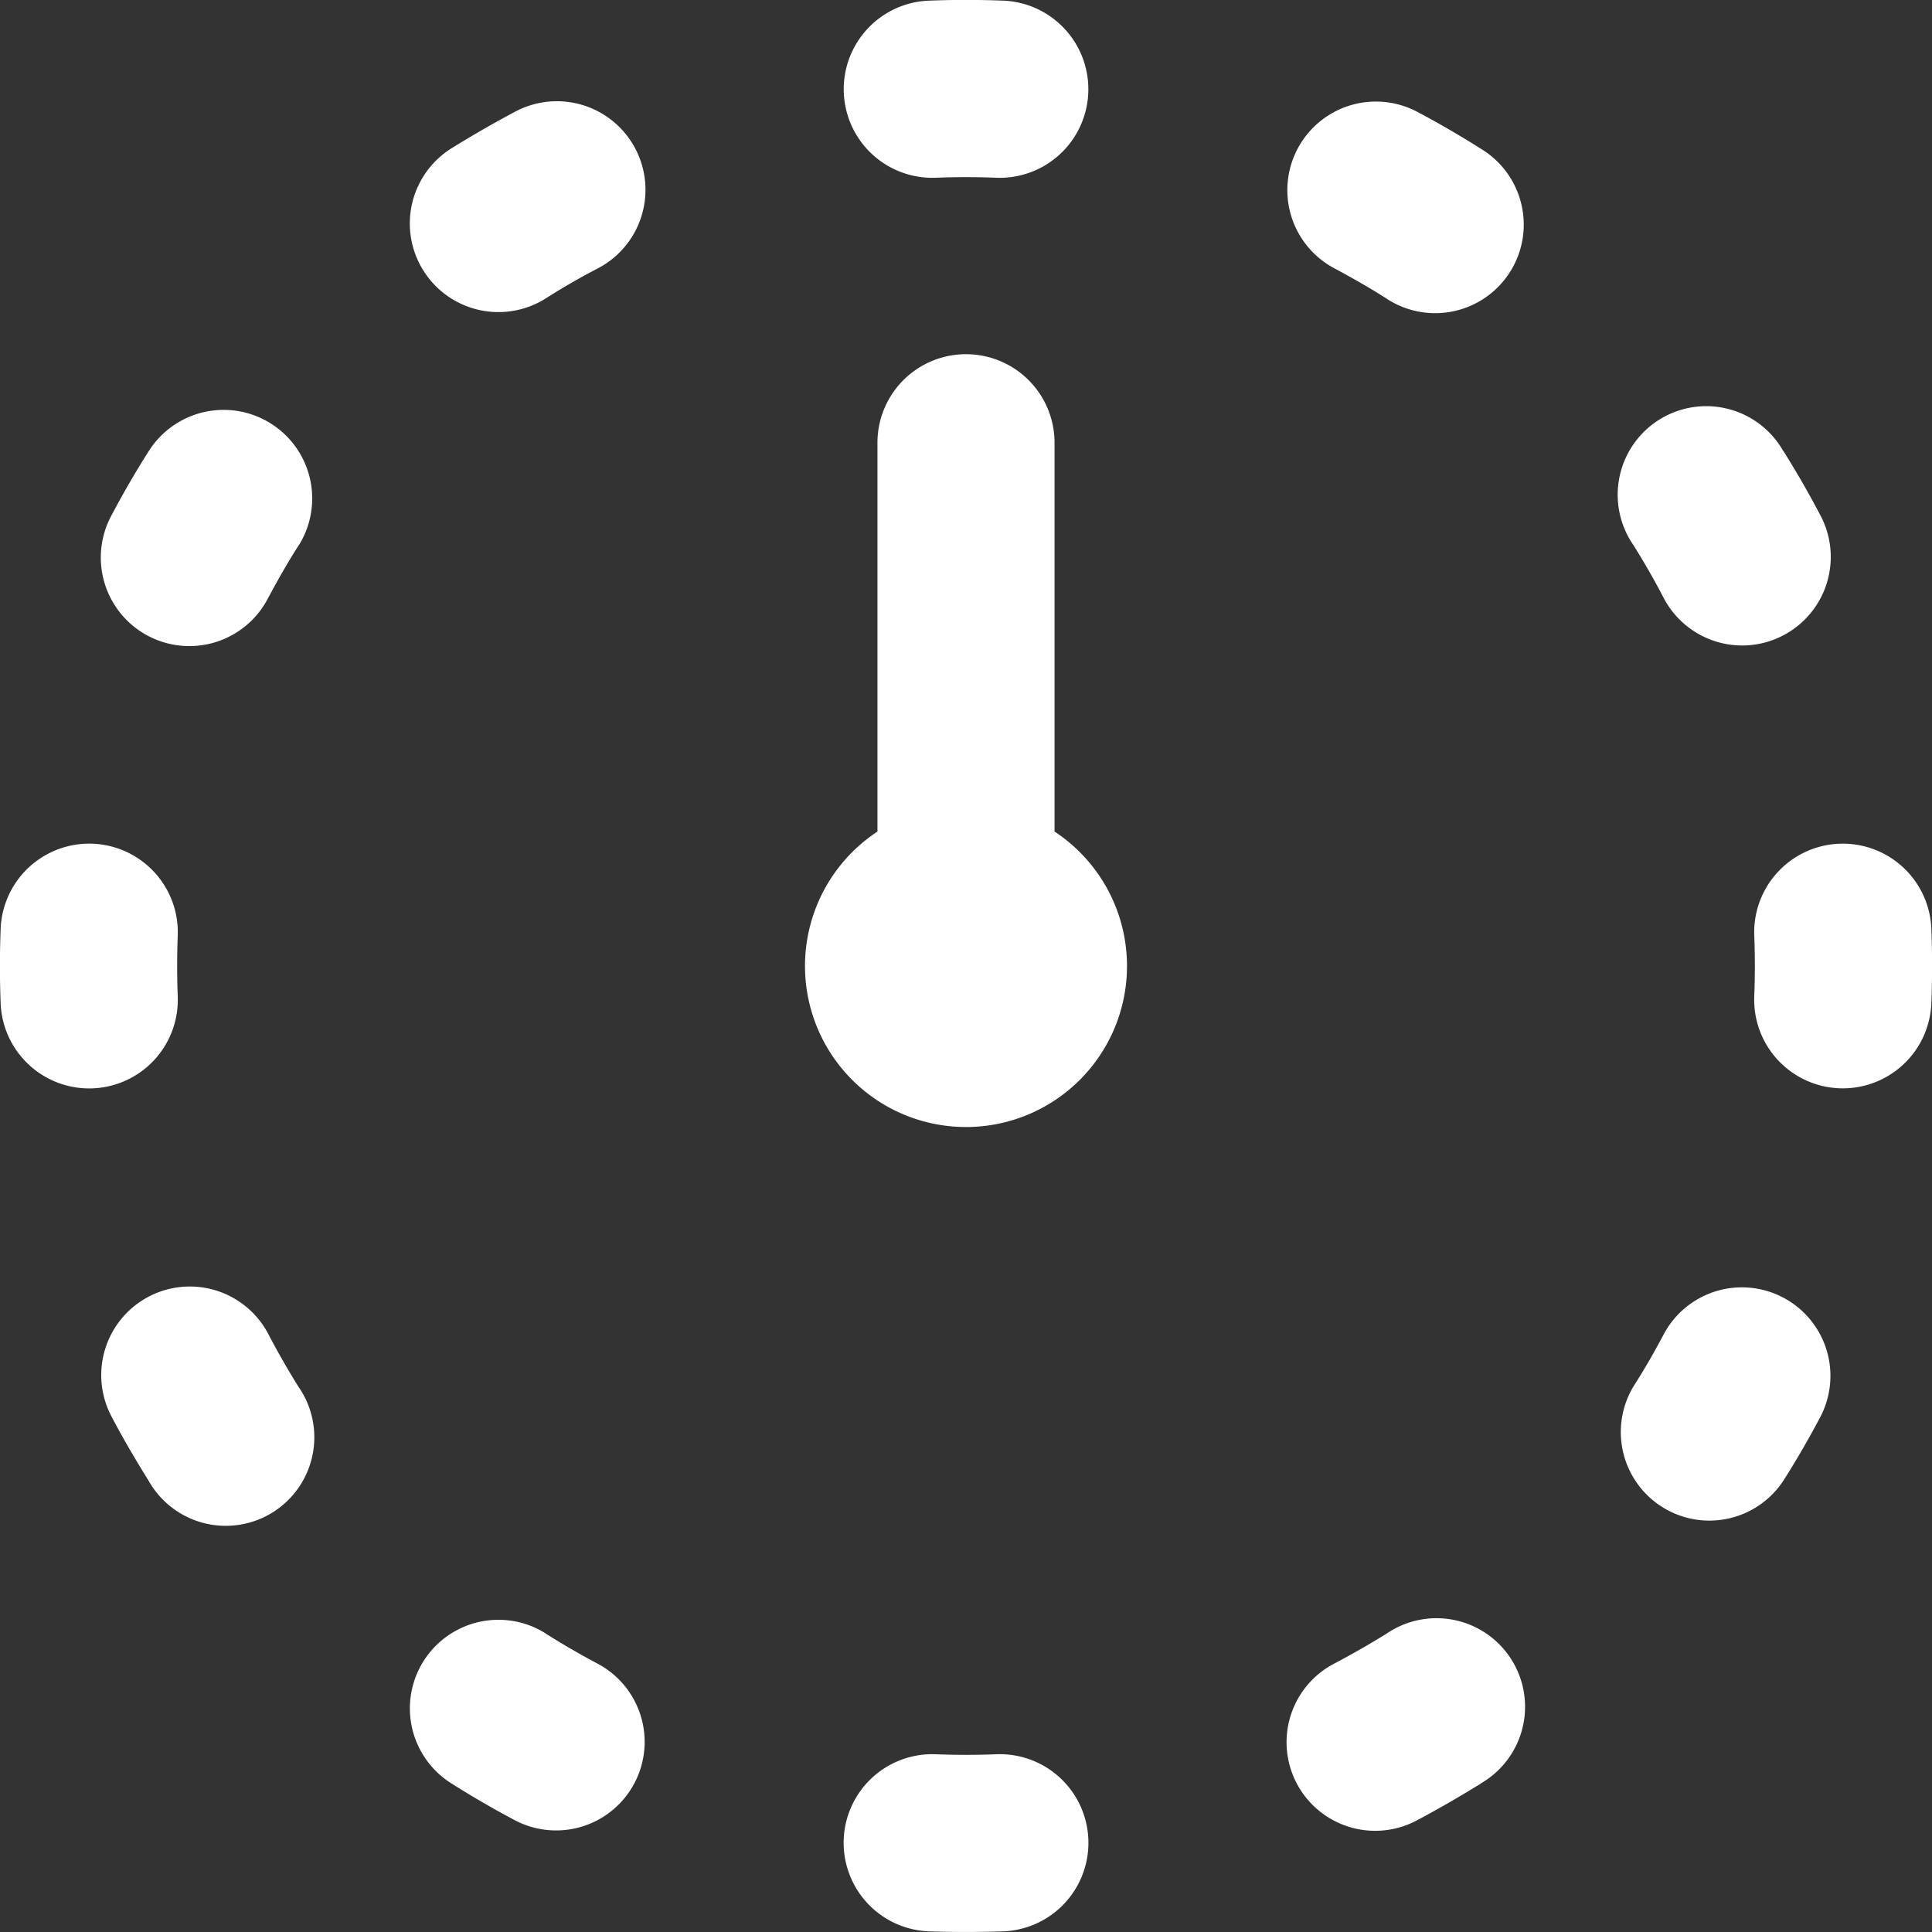<svg width="12" height="12" fill="none" xmlns="http://www.w3.org/2000/svg"><rect width="100%" height="100%" fill="#333333" stroke="none"/><g clip-path="url(#messagetimer-00__a)" fill="#fff"><path d="M5.811 1.104a4.74 4.74 0 0 1 .377 0 .55.55 0 0 0 .043-1.1 5.958 5.958 0 0 0-.461 0 .55.55 0 0 0 .042 1.1ZM8.798.692a.55.55 0 0 0-.513.973c.11.059.22.121.326.189a.55.55 0 1 0 .587-.93 5.959 5.959 0 0 0-.4-.232Zm-5.083.974a.55.55 0 1 0-.512-.974 6.81 6.81 0 0 0-.4.23.55.55 0 1 0 .586.932c.105-.067.214-.13.326-.188Zm7.362 1.137a.55.55 0 1 0-.93.585c.066.106.129.215.187.327a.55.55 0 1 0 .974-.512 5.95 5.95 0 0 0-.23-.4Zm-9.223.587a.55.55 0 0 0-.93-.588c-.083.13-.16.264-.232.4a.55.55 0 1 0 .973.513c.059-.11.121-.22.189-.326Zm-.75 2.422a.55.55 0 0 0-1.1-.043 5.958 5.958 0 0 0 0 .462.55.55 0 1 0 1.1-.042 4.858 4.858 0 0 1 0-.377Zm10.892-.042a.55.55 0 0 0-1.1.041c.005.125.005.25 0 .377a.55.55 0 0 0 1.1.043 5.975 5.975 0 0 0 0-.462ZM1.666 8.285a.55.55 0 1 0-.974.512c.072.137.15.27.231.4a.55.55 0 1 0 .93-.585 4.863 4.863 0 0 1-.187-.327Zm9.642.513a.55.55 0 0 0-.973-.513c-.058.11-.121.22-.189.326a.55.55 0 0 0 .93.587c.083-.13.16-.264.232-.4ZM3.39 10.146a.55.55 0 0 0-.588.93c.131.083.264.16.4.232a.55.55 0 0 0 .513-.973 4.839 4.839 0 0 1-.326-.189Zm5.808.931a.55.55 0 1 0-.586-.93 5.225 5.225 0 0 1-.327.187.55.55 0 0 0 .513.974c.136-.072.27-.15.4-.23Zm-3.386-.181a.55.55 0 0 0-.043 1.1c.154.005.309.005.462 0a.55.55 0 0 0-.042-1.1 4.74 4.74 0 0 1-.377 0ZM6 2.2a.55.55 0 0 1 .55.55v2.415a1 1 0 1 1-1.1 0V2.75A.55.55 0 0 1 6 2.2Z"/></g><defs><clipPath id="messagetimer-00__a"><path fill="#fff" d="M0 0h12v12H0z"/></clipPath></defs></svg>